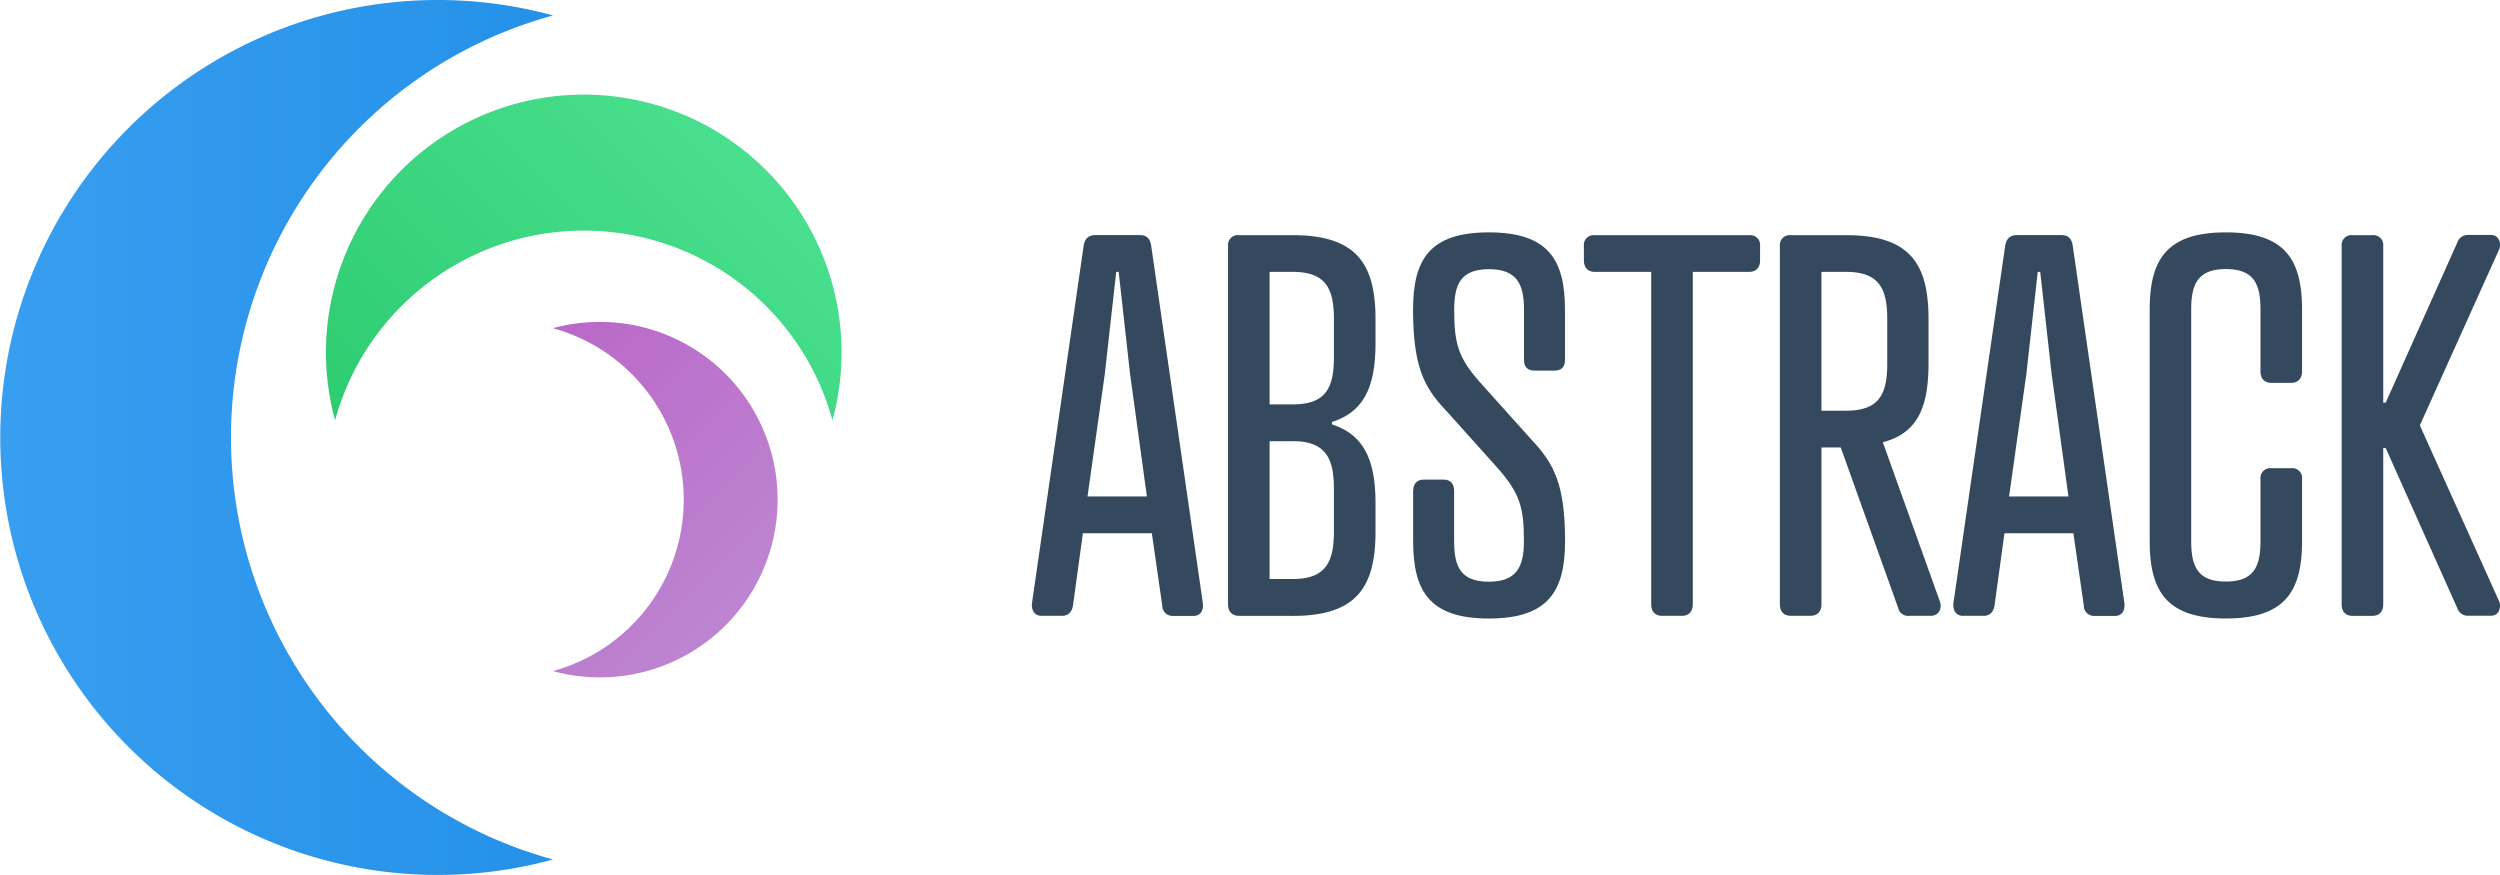<svg id="Layer_1" data-name="Layer 1" xmlns="http://www.w3.org/2000/svg" xmlns:xlink="http://www.w3.org/1999/xlink" viewBox="0 0 689.19 241.19"><defs><style>.cls-1{fill:#34495e;}.cls-2{fill:url(#linear-gradient);}.cls-3{fill:url(#linear-gradient-2);}.cls-4{fill:url(#linear-gradient-3);}</style><linearGradient id="linear-gradient" y1="120.6" x2="152.44" y2="120.6" gradientUnits="userSpaceOnUse"><stop offset="0" stop-color="#389ef0"/><stop offset="1" stop-color="#2491e8"/></linearGradient><linearGradient id="linear-gradient-2" x1="207.89" y1="43.57" x2="113.98" y2="137.48" gradientUnits="userSpaceOnUse"><stop offset="0" stop-color="#49df8e"/><stop offset="1" stop-color="#2ecc71"/></linearGradient><linearGradient id="linear-gradient-3" x1="202.28" y1="170.15" x2="137.54" y2="105.41" gradientUnits="userSpaceOnUse"><stop offset="0" stop-color="#bd85d1"/><stop offset="1" stop-color="#ba68c8"/></linearGradient></defs><title>AbstrackLogo</title><path class="cls-1" d="M320.4,166.87,317.53,147h-19l-2.73,19.87c-.27,1.88-1.36,2.9-3,2.9H287.1c-1.91,0-2.87-1.6-2.59-3.62L298.7,68c.27-2.18,1.36-3.19,3.27-3.19h12.28c1.91,0,2.87,1,3.14,3.19l14.19,98.17c.27,2.17-.68,3.63-2.59,3.63h-5.73A2.84,2.84,0,0,1,320.4,166.87Zm-20.6-30h16.37l-4.64-33.79-3.14-28.13h-.68l-3.14,28.13Z"/><path class="cls-1" d="M341.54,169.77c-1.91,0-3-1.16-3-3.19V67.83a2.71,2.71,0,0,1,3-3h14.87c17.87,0,22.79,8.27,22.79,23.2v6.38c0,11.46-2.73,19-12,21.9V117c9.28,3,12,10.59,12,21.9v7.54c0,15.08-4.91,23.35-22.79,23.35Zm14.87-58.29c9.28,0,11.32-4.79,11.32-13.05V88c0-8.12-2-13.05-11.32-13.05H350v36.54Zm0,48.14c9.28,0,11.32-4.93,11.32-13.2v-11.6c0-8.12-2-13.2-11.32-13.2H350v38Z"/><path class="cls-1" d="M408.26,105.68l14.19,15.81c6.14,6.53,9,12.47,9,27.7,0,13.78-4.64,21.32-21,21.32s-20.88-7.54-20.88-21.32V135.41c0-2,1-3.19,2.87-3.19H398c1.91,0,2.87,1.16,2.87,3.19v13.78c0,7,1.77,11.17,9.55,11.17s9.69-4.21,9.69-11.17c0-9.28-1.09-13.2-7.37-20.3l-14.19-15.81c-6.14-6.38-9-12.47-9-27.7,0-13.78,4.5-21.32,20.88-21.32s21,7.54,21,21.32V99.16q0,3-2.87,3H423q-2.87,0-2.87-3V85.38c0-7-1.91-11.17-9.69-11.17s-9.55,4.21-9.55,11.17C400.89,94.8,402,98.72,408.26,105.68Z"/><path class="cls-1" d="M466.66,74.94v91.64c0,2-1.09,3.19-3,3.19H458.2c-1.91,0-3-1.16-3-3.19V74.94H439.64c-1.91,0-3-1.16-3-3.19V67.83a2.71,2.71,0,0,1,3-3h42.57a2.71,2.71,0,0,1,3,3v3.92c0,2-1.09,3.19-3,3.19Z"/><path class="cls-1" d="M519.05,121.92l15.69,43.79c.68,1.74,0,3.92-2.32,4.06h-6.14a2.77,2.77,0,0,1-3-2.18l-15.83-44.23h-5.32v43.21c0,2-1.09,3.19-3,3.19h-5.46c-1.91,0-3-1.16-3-3.19V67.83a2.71,2.71,0,0,1,3-3H509c17.87,0,22.65,8.27,22.65,23.2v12.18C531.61,111.77,529,119.31,519.05,121.92Zm-10.1-8.7c9.28,0,11.32-4.79,11.32-13.05V88c0-8.12-2-13.05-11.32-13.05h-6.82v38.28Z"/><path class="cls-1" d="M574.45,166.87,571.58,147h-19l-2.73,19.87c-.27,1.88-1.36,2.9-3,2.9h-5.73c-1.91,0-2.87-1.6-2.59-3.62L552.75,68c.27-2.18,1.36-3.19,3.27-3.19h12.28c1.91,0,2.87,1,3.14,3.19l14.19,98.17c.27,2.17-.68,3.63-2.59,3.63h-5.73A2.84,2.84,0,0,1,574.45,166.87Zm-20.6-30h16.37l-4.64-33.79-3.14-28.13h-.68l-3.14,28.13Z"/><path class="cls-1" d="M634.62,102.35c0,2-1.09,3.19-3,3.19h-5.46c-1.91,0-3-1.16-3-3.19v-17c0-7-1.77-11.17-9.55-11.17s-9.55,4.21-9.55,11.17v63.8c0,7,1.77,11.17,9.55,11.17s9.55-4.21,9.55-11.17V132.07a2.71,2.71,0,0,1,3-3h5.46a2.71,2.71,0,0,1,3,3v17.11c0,13.78-4.64,21.32-21,21.32s-21-7.54-21-21.32V85.38c0-13.78,4.64-21.32,21-21.32s21,7.54,21,21.32Z"/><path class="cls-1" d="M657,111h.68l19.78-44.23a3,3,0,0,1,3-2h6.28c2.32,0,2.87,2.61,2.18,4.06l-21.83,48.43,21.83,48.43c.68,1.45.14,4.06-2.18,4.06h-6.28a3,3,0,0,1-3-2l-19.78-44.23H657v43.07c0,2-1.09,3.19-3,3.19h-5.46c-1.91,0-3-1.16-3-3.19V67.83a2.71,2.71,0,0,1,3-3H654a2.71,2.71,0,0,1,3,3Z"/><path class="cls-2" d="M63.68,120.6A120.64,120.64,0,0,1,152.44,4.26a120.6,120.6,0,1,0,0,232.68A120.64,120.64,0,0,1,63.68,120.6Z"/><path class="cls-3" d="M160.93,63.57a71.09,71.09,0,0,1,68.56,52.3,71.07,71.07,0,1,0-137.12,0A71.09,71.09,0,0,1,160.93,63.57Z"/><path class="cls-4" d="M188.49,137.78A49,49,0,0,1,152.43,185a49,49,0,1,0,0-94.52A49,49,0,0,1,188.49,137.78Z"/></svg>